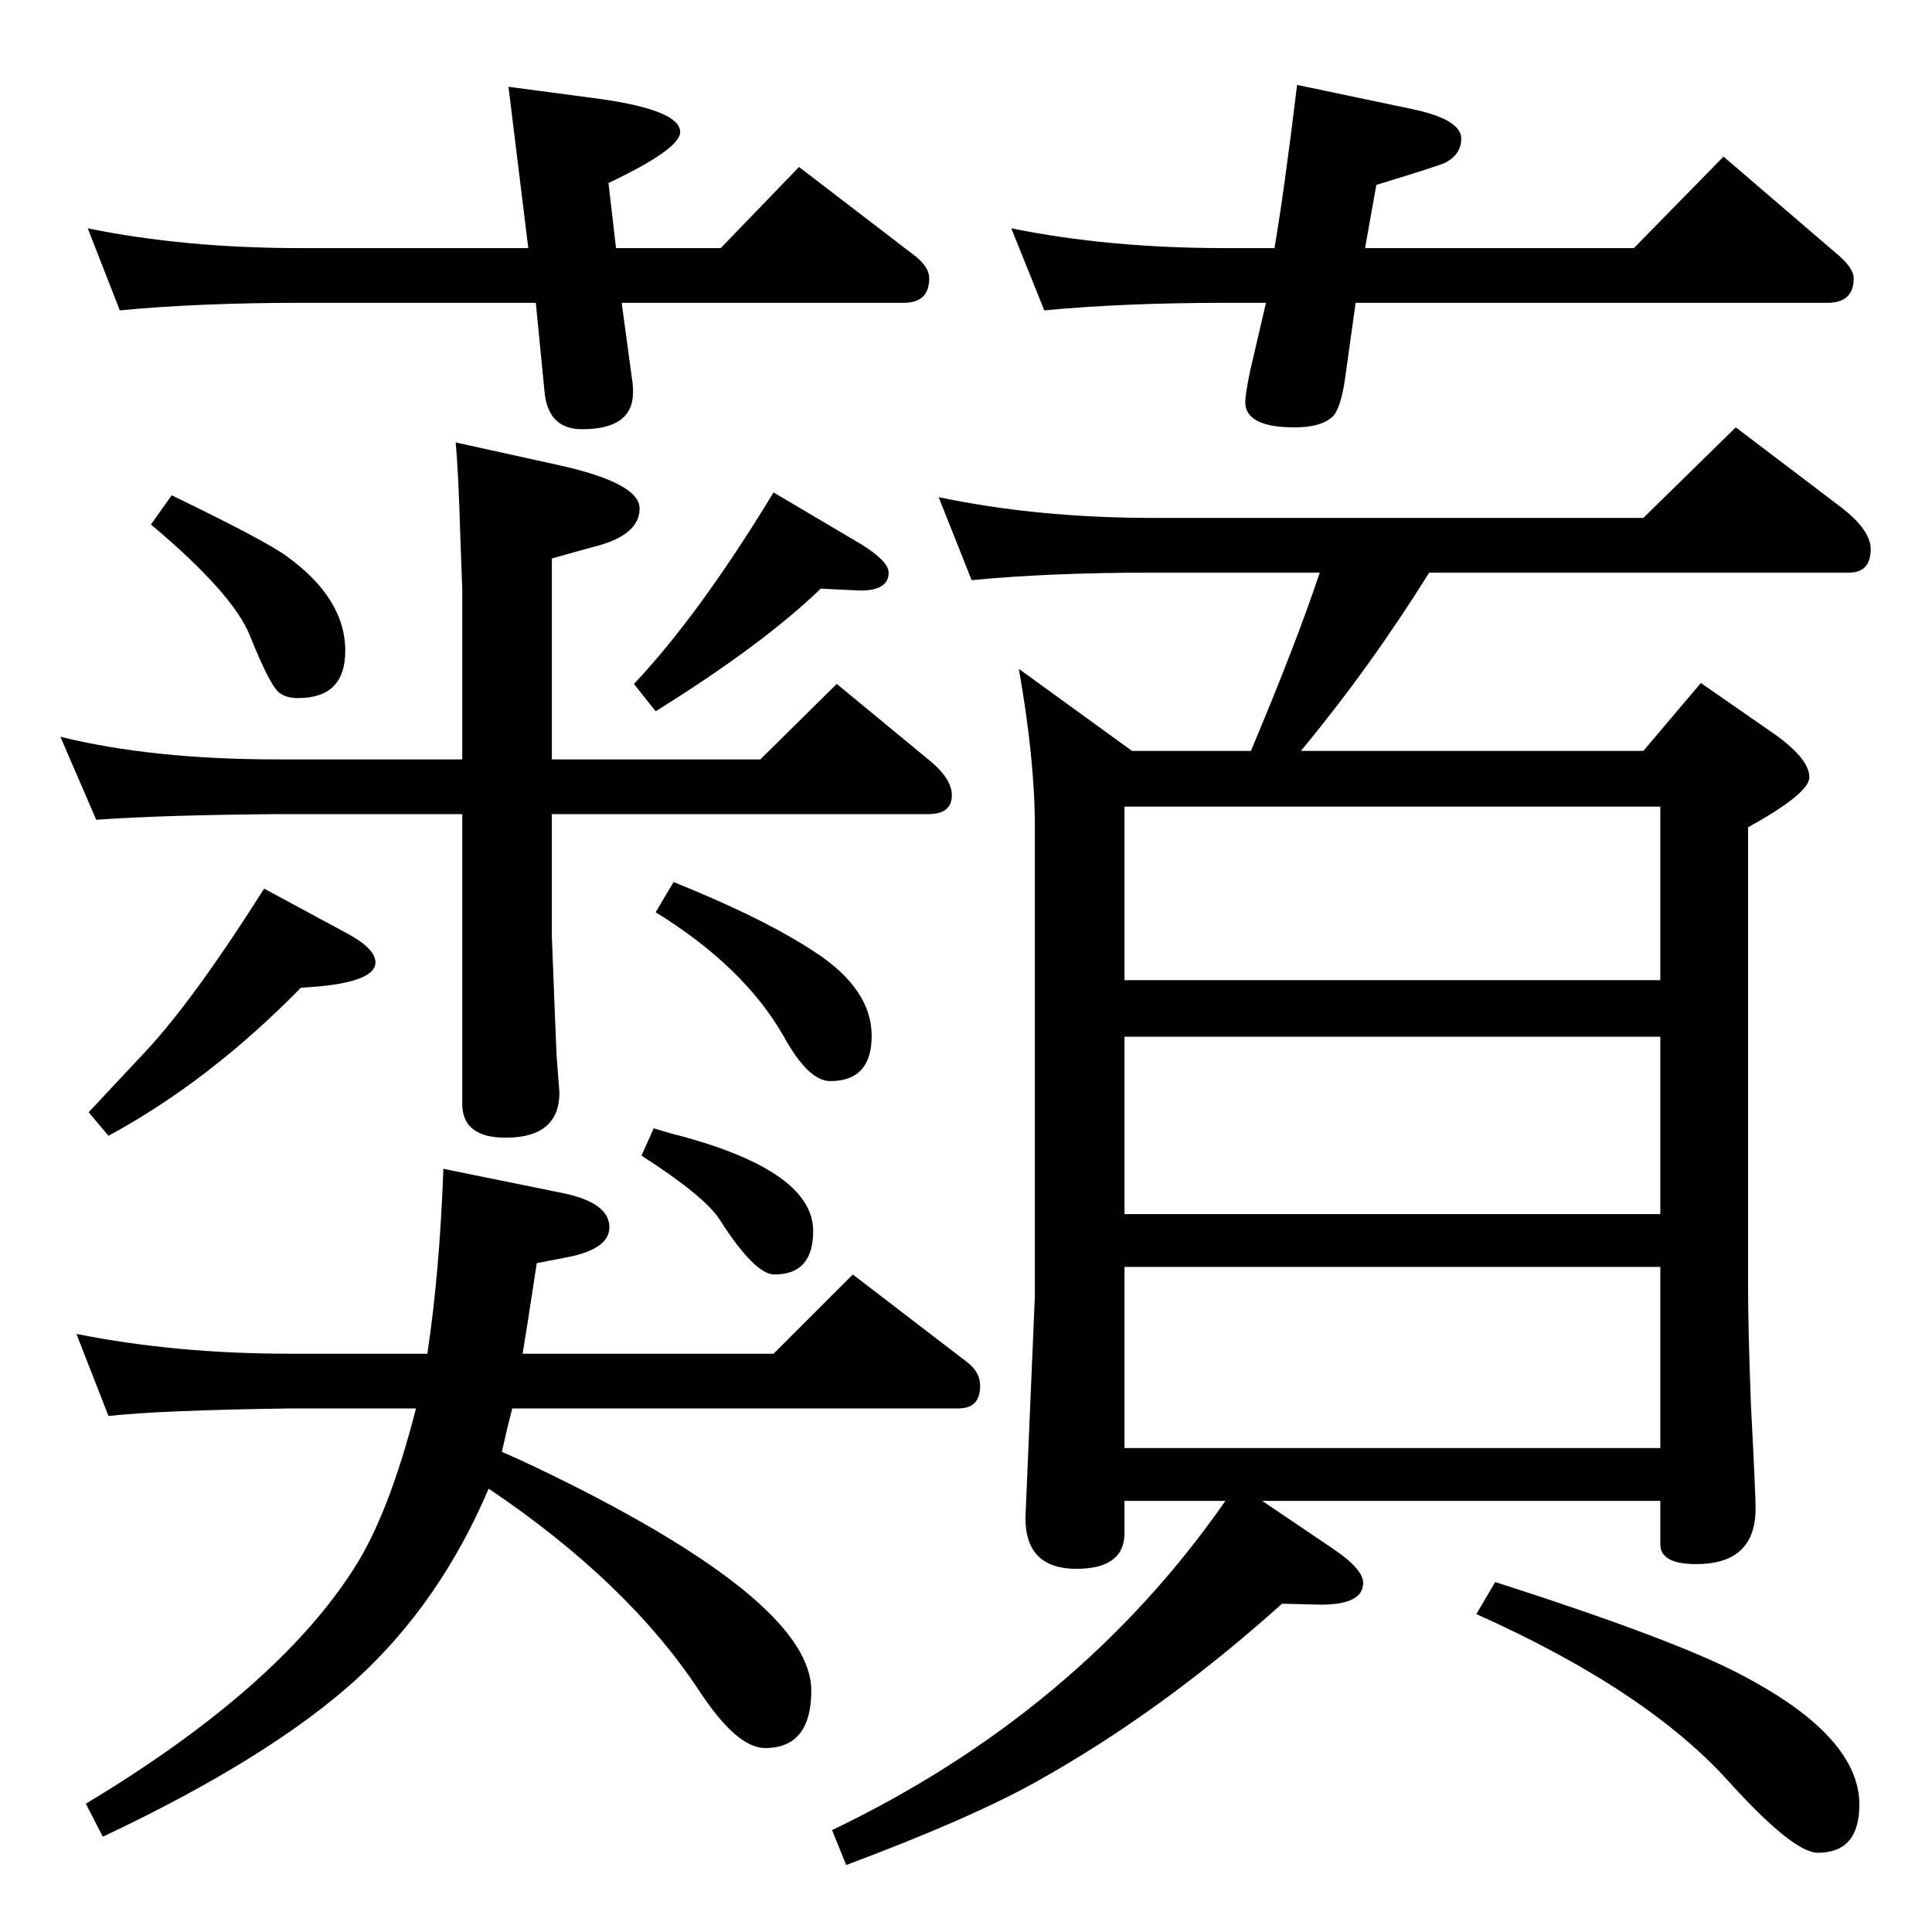 <?xml version="1.0" standalone="no"?>
<!DOCTYPE svg PUBLIC "-//W3C//DTD SVG 1.1//EN" "http://www.w3.org/Graphics/SVG/1.1/DTD/svg11.dtd" >
<svg xmlns="http://www.w3.org/2000/svg" xmlns:xlink="http://www.w3.org/1999/xlink" version="1.1" viewBox="0 -410 2048 2048">
  <g transform="matrix(1 0 0 -1 0 1638)">
   <path fill="currentColor"
d="M532 509q28 -12 74 -35q254 -128 254 -218q0 -61 -49 -61q-30 0 -70 61q-76 115 -223 214q-51 -120 -139 -201q-92 -84 -270 -168l-18 35q203 122 284 249q37 57 66 170h-134q-138 -2 -192 -8l-34 87q105 -21 226 -21h146q13 86 17 196l123 -25q53 -10 53 -37
q0 -22 -41 -31l-36 -7l-10 -65l-5 -31h266l84 84l120 -92q15 -11 15 -26q0 -24 -23 -24h-473q-6 -23 -11 -46zM1760 457h-422l74 -50q33 -22 33 -37q0 -23 -45 -23q-4 0 -41 1q-128 -115 -261 -189q-70 -39 -201 -88l-15 37q261 125 417 349h-107v-34q0 -38 -51 -38
q-54 0 -54 54l10 235v497q0 72 -17 168l120 -87h126q48 114 73 189h-177q-110 0 -192 -8l-35 88q105 -22 227 -22h520l98 96l112 -85q31 -24 31 -44q0 -25 -23 -25h-445q-63 -101 -136 -189h363l61 72l72 -50q43 -29 43 -50q0 -17 -65 -53v-483q0 -48 3 -128q5 -96 5 -111
q0 -59 -63 -59q-38 0 -38 21v46zM1192 513h568v192h-568v-192zM1192 761h568v188h-568v-188zM1192 1009h568v184h-568v-184zM483 1579l109 -24q86 -19 86 -46q0 -29 -50 -41l-43 -12v-213h221l81 80l97 -80q25 -20 25 -38q0 -20 -25 -20h-399v-130l3 -77l2 -49l3 -39
q0 -48 -57 -48q-46 0 -46 36v307h-196q-123 -1 -192 -6l-38 88q97 -24 230 -24h196v181l-2 54q-2 70 -5 101zM182 1523q99 -48 121 -64q63 -45 63 -101q0 -50 -50 -50q-12 0 -19 5q-10 6 -32 61q-18 45 -105 118zM820 1526l93 -55q29 -18 29 -30q0 -19 -30 -19q-2 0 -42 2
q-61 -59 -175 -130l-23 29q69 73 148 203zM280 1106l89 -48q29 -16 29 -30q0 -23 -79 -27q-97 -99 -204 -157l-21 25q16 17 59 63q51 54 127 174zM714 1113q97 -39 151 -75q59 -39 59 -88q0 -48 -44 -48q-23 0 -49 47q-42 74 -136 132zM1585 371q193 -62 262 -99
q124 -65 124 -137q0 -51 -44 -51q-26 0 -94 75q-87 97 -268 178zM693 852q19 -6 28 -8q141 -38 141 -101q0 -46 -41 -46q-21 0 -58 58q-16 25 -83 68zM1447 1785h285l95 97l120 -103q18 -15 18 -26q0 -26 -28 -26h-500l-11 -79q-5 -36 -15 -43q-12 -10 -39 -10q-52 0 -52 27
q0 7 5 32l17 73h-43q-108 0 -192 -8l-35 87q103 -21 227 -21h52q10 58 24 173l119 -25q55 -11 55 -32q0 -16 -16 -25q-5 -3 -74 -24zM653 1785h111l83 86l120 -92q18 -13 18 -26q0 -26 -27 -26h-299l11 -81q1 -5 1 -14q0 -39 -54 -39q-37 0 -40 42l-9 92h-249
q-108 0 -192 -8l-34 87q102 -21 226 -21h241l-21 171l98 -13q84 -12 84 -35q0 -18 -76 -54z" />
  </g>

</svg>
